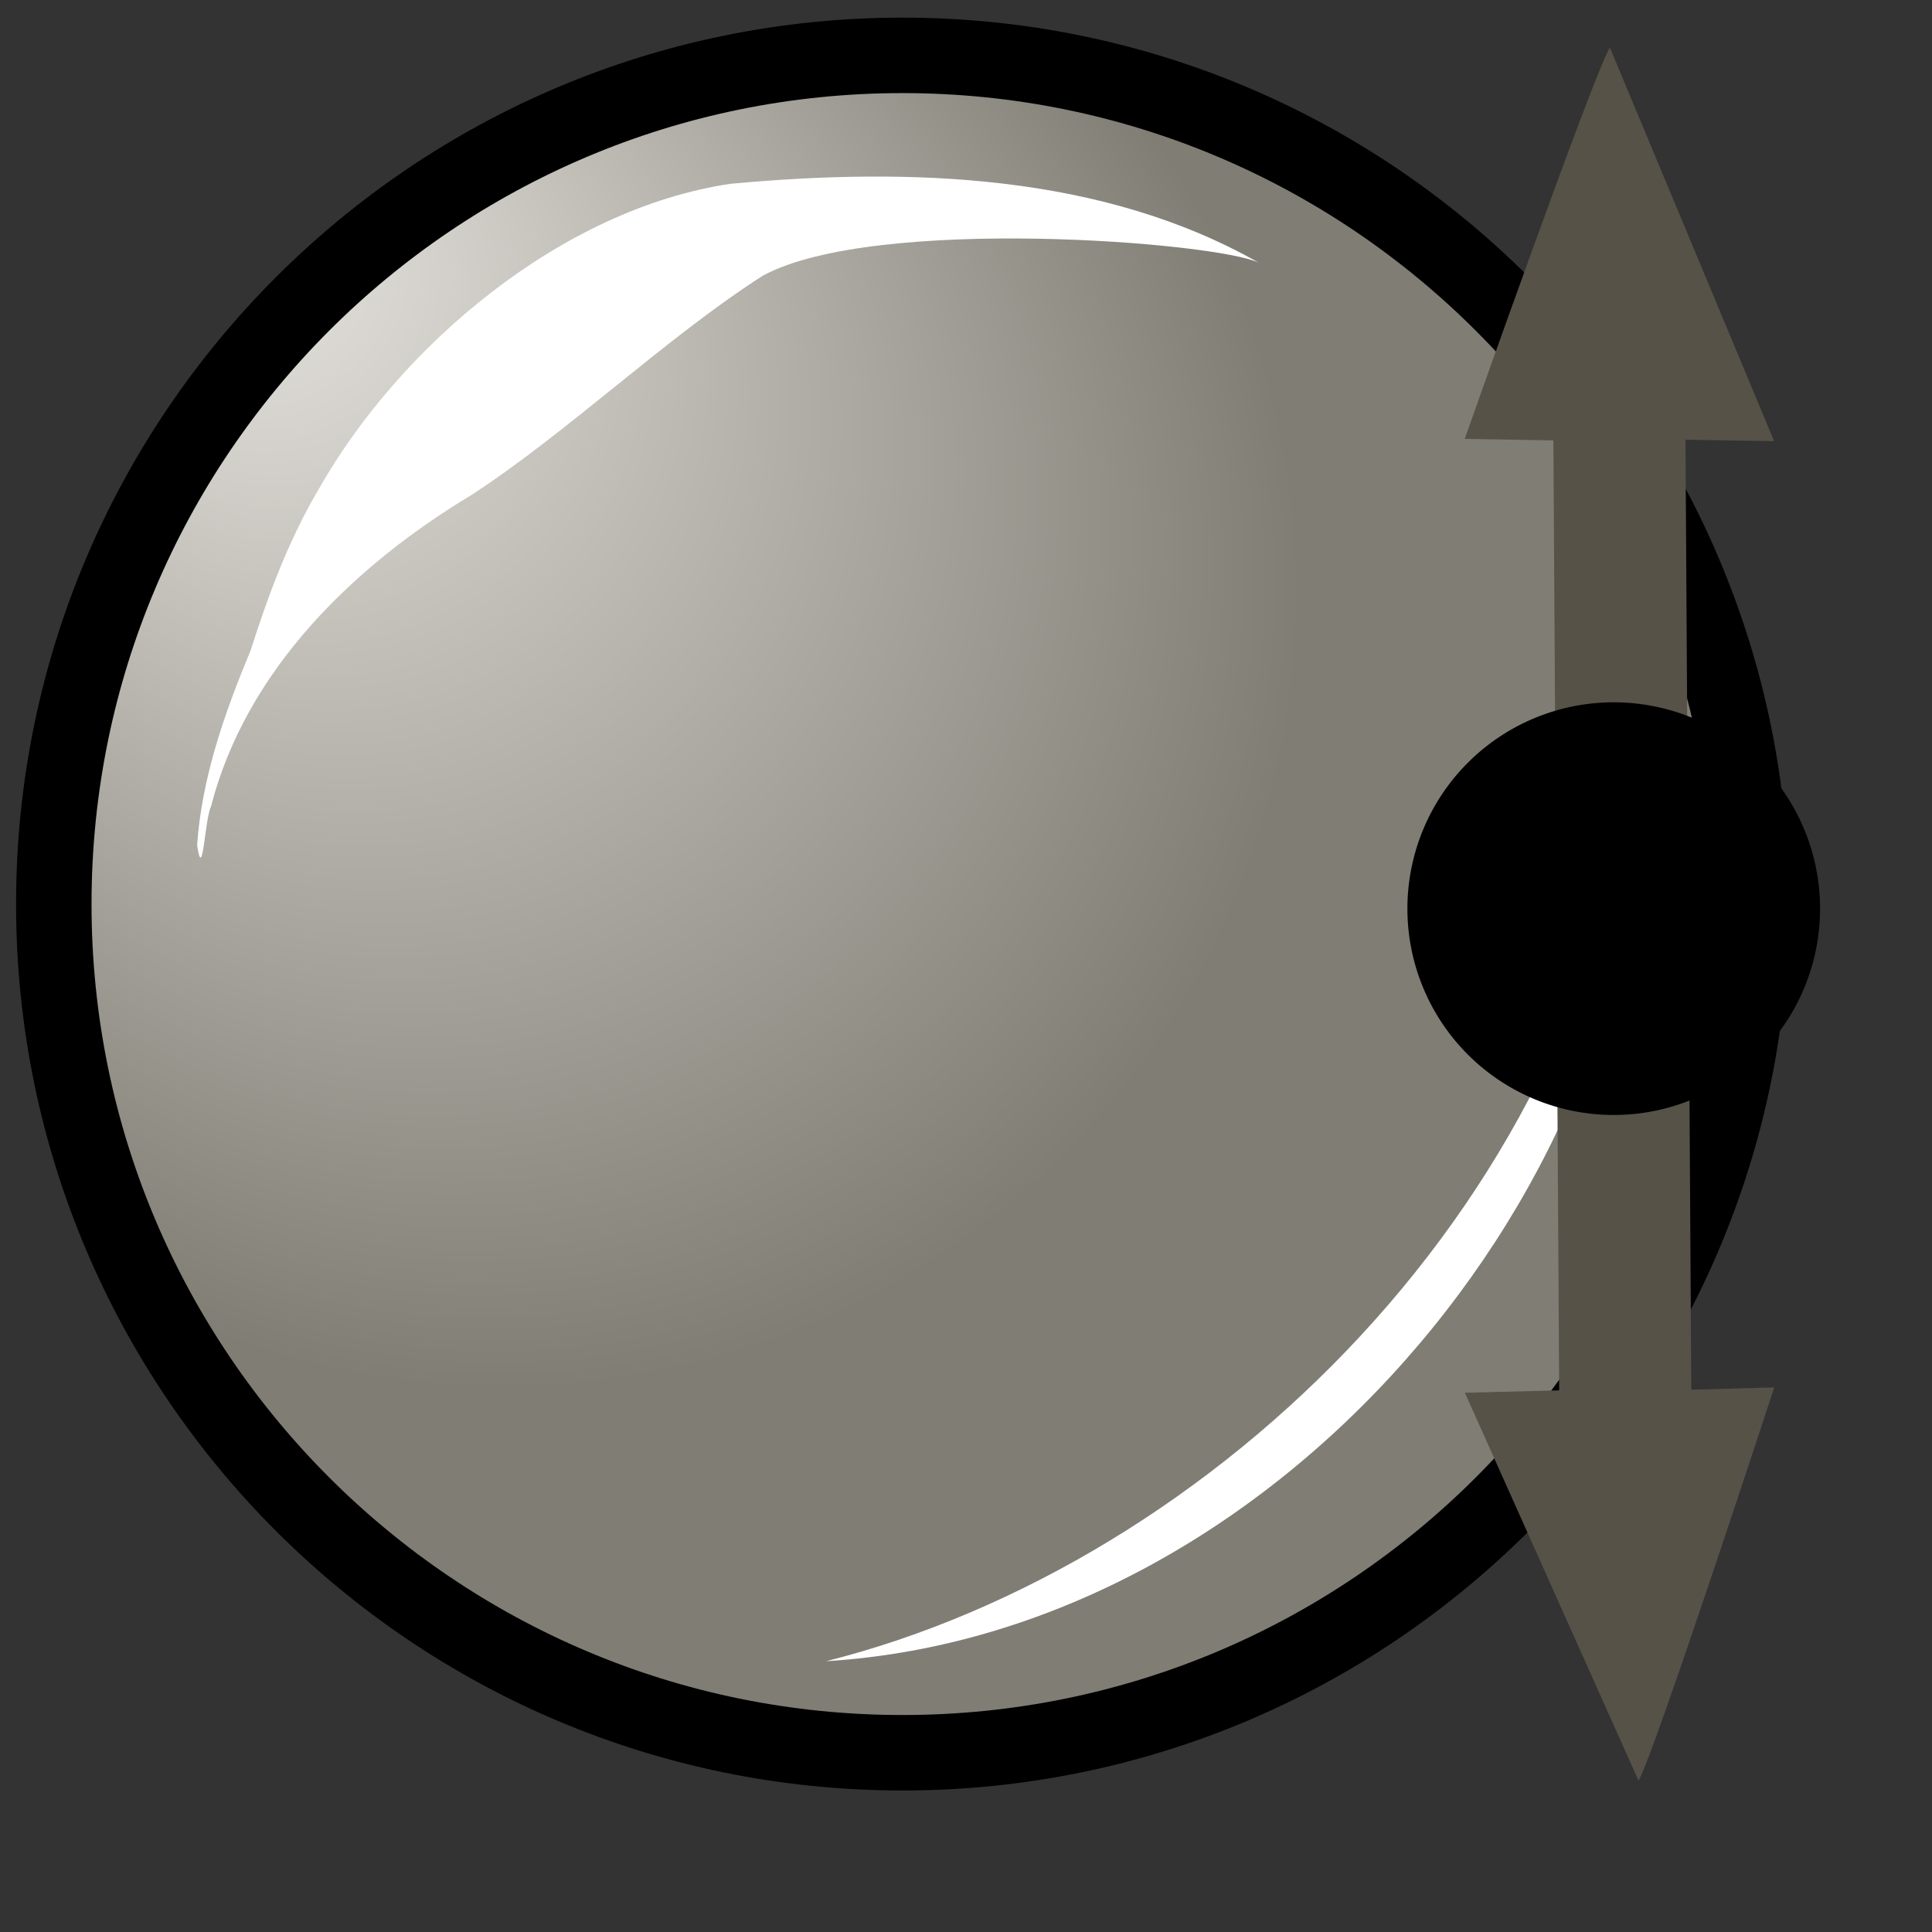 <svg id="svg8858" width="32" height="32" contentScriptType="text/ecmascript" contentStyleType="text/css" preserveAspectRatio="xMidYMid meet" version="1.0" zoomAndPan="magnify"><rect width="100%" height="100%" fill="#333333" stroke="none"/><defs id="defs3"><radialGradient id="radialGradient1160" cx="105.968" cy="-33.376" r="13.189" fx="100.869" fy="-40.098" gradientTransform="translate(91.427,1.489)" gradientUnits="userSpaceOnUse"><stop style="stop-color:#eae8e3;stop-opacity:1" id="stop12427radialGradient1160" offset="0"/><stop style="stop-color:#807d74;stop-opacity:1" id="stop12428radialGradient1160" offset="1"/></radialGradient><radialGradient id="radialGradient1796" cx="105.968" cy="-33.376" r="13.189" fx="100.869" fy="-40.098" gradientTransform="translate(-34.069,-55.012)" gradientUnits="userSpaceOnUse"><stop style="stop-color:#eae8e3;stop-opacity:1" id="stop12427radialGradient1796" offset="0"/><stop style="stop-color:#807d74;stop-opacity:1" id="stop12428radialGradient1796" offset="1"/></radialGradient><radialGradient id="radialGradient1740" cx="3.24" cy="2.04" r="17.311" fx="3.071" fy="2.209" gradientTransform="translate(474.268,-204.857)" gradientUnits="userSpaceOnUse"><stop style="stop-color:#eae8e3;stop-opacity:1" id="stop12427radialGradient1740" offset="0"/><stop style="stop-color:#807d74;stop-opacity:1" id="stop12428radialGradient1740" offset="1"/></radialGradient><linearGradient id="linearGradient12426"><stop style="stop-color:#eae8e3;stop-opacity:1" id="stop12427" offset="0"/><stop style="stop-color:#807d74;stop-opacity:1" id="stop12428" offset="1"/></linearGradient><radialGradient id="radialGradient1736" cx="3.24" cy="2.04" r="17.311" fx="3.071" fy="2.209" gradientTransform="translate(-62.603,-88.083)" gradientUnits="userSpaceOnUse"><stop style="stop-color:#eae8e3;stop-opacity:1" id="stop12427radialGradient1736" offset="0"/><stop style="stop-color:#807d74;stop-opacity:1" id="stop12428radialGradient1736" offset="1"/></radialGradient></defs><g id="layer1"><path id="path1159" style="fill:url(#radialGradient1160);fill-opacity:1;fill-rule:evenodd;stroke:#000;stroke-width:1.25;stroke-linecap:square;stroke-linejoin:round;stroke-miterlimit:4;stroke-dashoffset:0;stroke-opacity:1" d="M 218.046,-26.758 C 218.046,-18.998 211.748,-12.701 203.989,-12.701 C 196.229,-12.701 189.932,-18.998 189.932,-26.758 C 189.932,-34.517 196.229,-40.815 203.989,-40.815 C 211.748,-40.815 218.046,-34.517 218.046,-26.758 z" transform="translate(-189.041,41.732)"/><path style="fill:#fff;fill-opacity:1;fill-rule:evenodd;stroke:#000;stroke-width:0;stroke-linecap:butt;stroke-linejoin:miter;stroke-miterlimit:4;stroke-opacity:1" id="path1662" d="M 201.141,-38.688 C 198.355,-38.275 195.668,-36.018 194.31,-33.613 C 193.821,-32.782 193.483,-31.875 193.193,-30.961 C 192.764,-29.932 192.382,-28.852 192.306,-27.732 C 192.401,-27.084 192.431,-28.166 192.536,-28.374 C 193.117,-30.635 194.905,-32.364 196.85,-33.534 C 198.438,-34.566 200.082,-36.147 201.676,-37.166 C 203.533,-38.173 209.202,-37.721 209.893,-37.379 C 207.306,-38.852 204.126,-38.964 201.141,-38.688 z" transform="translate(-189.041,41.732)"/><path style="fill:#fff;fill-opacity:1;fill-rule:evenodd;stroke:#000;stroke-width:0;stroke-linecap:butt;stroke-linejoin:miter;stroke-miterlimit:4;stroke-opacity:1" id="path1663" d="M 216.165,-29.553 C 215.482,-21.896 209.115,-15.824 202.723,-14.217 C 210.424,-14.693 216.709,-22.599 216.165,-29.553 z" transform="translate(-189.041,41.732)"/><path style="fill:#565248;fill-opacity:1;fill-rule:evenodd;stroke:#807d74;stroke-width:0;stroke-linecap:butt;stroke-linejoin:miter;stroke-miterlimit:4;stroke-opacity:1" id="path2507" d="M 29.385,7.307 L 26.665,0.789 C 26.412,1.172 24.26,7.27 24.26,7.27 L 25.729,7.294 L 25.825,23.029 L 24.263,23.068 L 27.139,29.492 C 27.383,29.103 29.387,22.98 29.387,22.98 L 28.013,23.018 L 27.917,7.283 L 29.385,7.307 z"/><path style="fill:#000;fill-opacity:1;fill-rule:nonzero;stroke:#807d74;stroke-width:0;stroke-linecap:square;stroke-linejoin:bevel;stroke-miterlimit:4;stroke-dashoffset:0;stroke-opacity:1" id="path2508" d="M -93.188 -87.277 A 3.417 3.417 0 1 1 -100.023,-87.277 A 3.417 3.417 0 1 1 -93.188 -87.277 z" transform="translate(123.334,102.327)"/></g></svg>